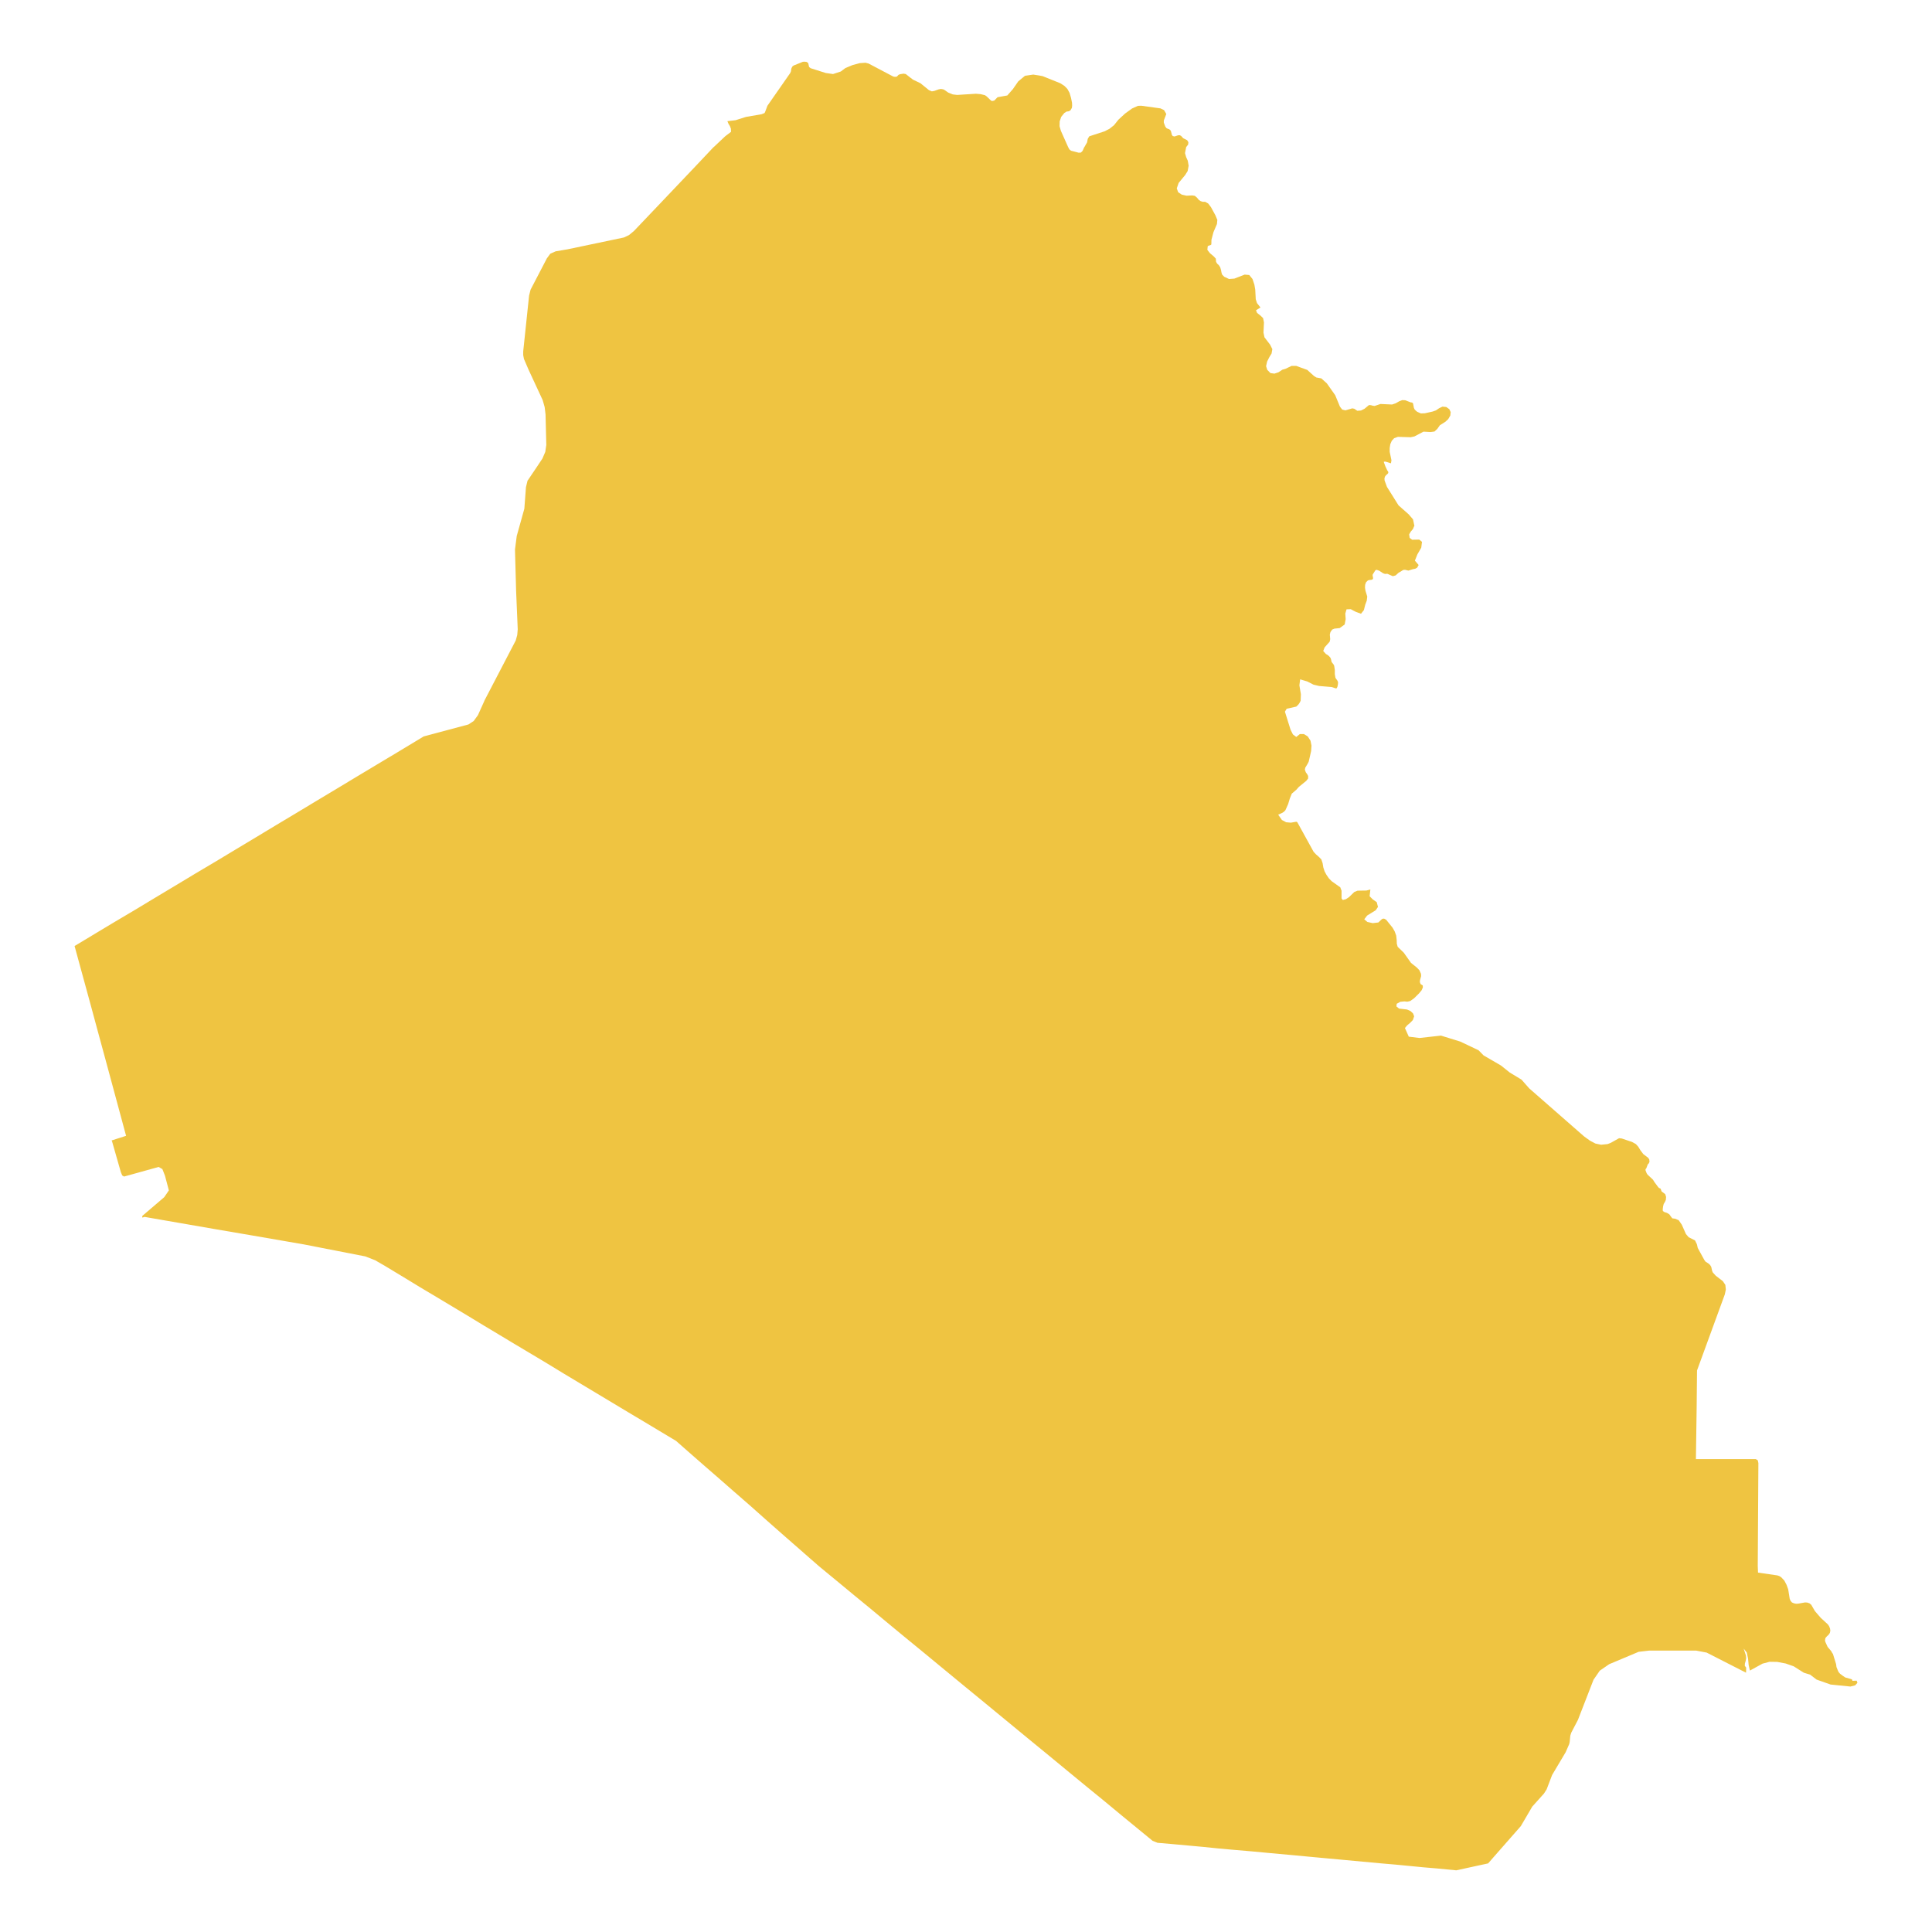 <svg xmlns="http://www.w3.org/2000/svg" viewBox="0 0 800 800"><polygon points="482.94 47.2 481.91 49.9 481.91 50.78 482.53 52.43 483 53.04 483.51 53.31 484.08 53.48 484.6 53.86 484.91 54.47 485.27 55.9 485.63 56.34 486.35 56.51 487.85 56.01 488.57 56.01 489.09 56.29 489.92 57.22 491.57 58.05 492.09 58.88 491.98 59.87 491.16 60.92 490.69 63.4 491.16 65.05 491.83 66.54 492.19 68.63 491.78 70.84 490.74 72.49 488.06 75.74 487.28 78 487.85 79.6 489.35 80.59 491.31 81.03 493.69 80.92 494.77 81.09 495.7 81.91 496.37 82.74 497.15 83.29 498.08 83.57 499.06 83.57 500.3 84.28 501.43 85.77 503.24 89.08 504.07 91.06 503.91 92.77 502.47 96.13 501.64 99.27 501.59 101.2 501.38 101.42 500.4 101.75 500.09 101.97 499.94 103.46 501.02 104.84 501.28 105.06 502.52 106.11 503.45 107.1 503.55 108.42 504.02 109.19 504.69 109.8 505.26 110.68 505.62 111.89 505.77 112.77 506.03 113.66 506.91 114.59 508.92 115.53 511.14 115.36 515.38 113.71 517.29 113.88 518.63 115.53 519.41 117.84 519.77 119.94 519.98 123.91 520.49 125.5 521.94 127.32 520.08 128.48 520.54 129.58 521.94 130.68 523.02 131.73 523.38 133.5 523.18 137.74 523.59 139.67 525.91 142.7 526.85 144.57 526.53 146.39 525.61 147.88 524.67 149.75 524.26 151.63 524.73 153.11 524.73 153.17 524.78 153.17 526.07 154.49 527.72 154.71 529.38 154.16 530.87 153.17 530.92 153.17 530.92 153.11 532.27 152.73 534.8 151.51 536.76 151.51 538.41 152.12 541.31 153.17 544.1 155.7 545.08 156.31 547.14 156.69 549.41 158.73 552.88 163.64 554.84 168.38 555.77 169.59 557.11 169.92 559.95 169.09 560.78 169.26 562.02 170.09 563.57 169.98 565.01 169.26 566.87 167.72 567.65 167.77 568.42 167.99 569.2 168.1 571.62 167.28 576.43 167.5 577.92 167 579.37 166.17 580.61 165.68 581.85 165.73 584.17 166.62 584.69 166.67 585.1 167 585.46 168.87 585.77 169.54 586.24 170.03 586.86 170.53 588.36 171.19 590.01 171.13 593.21 170.42 594.61 169.92 595.9 169.04 597.29 168.38 598.89 168.54 600.13 169.43 600.7 170.64 600.54 172.07 599.67 173.56 598.48 174.66 596.21 176.09 595.17 177.58 593.99 178.68 592.38 178.9 589.44 178.74 585.67 180.72 584.12 181.05 578.85 180.89 577.3 181.44 576.32 182.49 575.7 183.92 575.44 185.52 575.44 187.06 576.17 190.59 575.96 191.85 573.69 191.14 573.33 191.14 572.97 191.25 573.64 193.07 574.46 194.83 574.77 195.22 574.88 195.6 574.77 195.99 574.46 196.32 573.89 196.81 573.48 197.37 573.27 198.14 573.33 198.96 574.31 201.61 579.11 209.27 583.29 212.96 585.1 215.06 585.67 217.76 585.46 218.09 585.1 219.02 584.17 220.13 583.5 221.28 583.71 222.72 584.74 223.49 587.68 223.43 588.82 224.37 588.51 226.79 586.91 229.55 585.88 232.14 587.43 233.96 586.81 235.06 586.03 235.5 585.1 235.67 583.19 236.27 581.8 235.94 581.07 236 579.06 237.21 577.92 238.26 576.74 238.59 574.46 237.59 573.48 237.65 572.71 237.37 571.11 236.33 570.02 235.94 569.5 236.16 568.42 237.87 568.37 238.31 568.58 239.41 568.42 239.85 567.96 240.07 566.92 240.19 566.41 240.35 565.63 241.12 565.27 242.17 565.22 243.38 565.42 244.65 566.15 247.02 565.94 248.73 565.32 250.38 564.75 252.64 563.57 254.13 561.55 253.41 560.67 252.97 559.33 252.25 557.57 252.31 557.06 254.07 557.21 256.39 556.8 258.59 554.73 260.08 552.57 260.3 551.63 260.69 550.91 261.73 550.65 262.78 550.81 264.65 550.6 265.7 548.49 268.07 547.92 269.56 549.05 270.82 549.67 271.16 550.34 271.71 550.91 272.37 551.17 273.08 551.38 274.08 551.79 274.63 552.15 275.07 552.46 275.68 552.72 277.44 552.72 279.15 552.98 280.69 553.8 281.85 554.06 282.45 554.01 283.39 553.8 284.38 553.49 284.99 553.08 285.04 551.43 284.49 546.21 284.05 543.89 283.5 541.31 282.18 538.36 281.3 538.05 283.78 538.67 287.47 538.57 290.17 538.21 290.88 537.79 291.55 537.28 292.1 536.76 292.59 532.78 293.48 532.06 294.69 534.38 302.13 535.37 304.11 536.76 305.16 538.26 303.95 539.91 303.95 541.51 304.94 542.65 306.7 543.06 308.74 542.91 311 541.92 315.35 541.51 316.18 540.48 317.89 540.32 318.71 540.69 319.76 541.25 320.53 541.67 321.31 541.67 322.35 540.89 323.34 537.85 325.82 536.76 327.04 534.9 328.63 534.08 330.67 533.4 332.93 532.27 335.47 531.65 336.13 530.87 336.63 529.27 337.34 530.82 339.55 532.58 340.48 534.54 340.65 536.76 340.26 536.92 340.32 537.07 340.37 537.23 340.54 543.94 352.72 544.97 353.82 546.11 354.81 547.14 355.86 547.66 357.4 547.97 359.22 548.49 360.82 549.26 362.25 550.29 363.74 551.43 364.9 554.99 367.43 555.25 368.15 555.51 368.81 555.51 372 556.02 372.67 557.32 372.33 558.56 371.51 560.78 369.36 562.12 368.81 565.79 368.75 567.44 368.31 567.13 371.12 568.47 372.45 570.07 373.55 570.59 375.53 569.66 376.91 566.1 379.11 564.91 380.66 566.2 381.76 568.42 382.25 570.74 381.98 572.14 380.66 572.5 380.44 572.86 380.38 573.27 380.44 573.38 380.49 573.64 380.66 573.89 380.77 574.1 380.99 576.63 384.13 577.51 385.67 578.13 387.38 578.34 389.25 578.39 390.74 578.75 392.06 581.28 394.49 584.28 398.73 586.7 400.66 587.74 401.76 588.41 403.25 588.46 404.19 587.99 405.9 587.94 406.67 588.25 407.5 589.13 408.05 589.18 408.87 588.67 410.03 587.63 411.3 585.57 413.34 583.97 414.49 582.78 414.77 581.49 414.66 579.83 414.82 578.34 415.65 578.23 416.75 579.32 417.63 582.62 418.02 584.02 418.63 585.1 419.62 585.57 420.83 585.05 422.37 583.91 423.53 582.67 424.58 581.75 425.68 583.35 429.26 587.79 429.81 596.67 428.82 604.68 431.3 612.22 434.88 614.33 437.03 621.36 441.11 621.62 441.28 625.13 444.09 630.03 447.06 633.18 450.64 655.91 470.54 658.34 472.3 660.61 473.51 662.99 474.01 665.67 473.74 666.96 473.24 670.42 471.31 671.51 471.42 675.79 472.85 677.39 473.74 678.38 474.84 679.2 476.21 680.44 477.87 682.46 479.41 682.92 480.07 683.02 481.06 682.77 481.67 682.3 482.17 681.68 483.82 681.37 484.15 681.37 484.59 681.84 485.8 682.2 486.36 684.47 488.5 684.78 489 685.09 489.5 686.43 491.31 686.9 491.87 687.62 492.2 688.03 493.35 689.53 494.46 689.89 495.61 689.79 496.88 689.38 497.76 688.91 498.53 688.65 499.53 688.5 500.74 688.55 501.45 689.07 501.84 690.25 502.23 691.24 502.83 691.86 503.71 692.48 504.49 693.66 504.65 695.11 505.26 695.26 505.48 696.4 507.13 698.11 510.99 699.24 512.31 701.88 513.63 702.65 515.23 703.01 516.77 705.7 521.68 706.21 522.4 707.56 523.28 708.13 523.83 708.59 524.6 708.95 526.2 709.21 526.86 710.45 528.24 713.39 530.5 714.43 532.04 714.63 533.97 714.22 535.95 702.7 567.48 702.55 582.74 702.24 604.18 727.03 604.18 727.85 604.67 728.11 605.83 727.85 648.49 727.96 651.18 735.96 652.34 736.79 652.62 737.56 653.11 738.86 654.49 739.78 656.25 740.46 658.13 741.08 662.04 741.44 662.87 742 663.53 742.88 663.91 743.76 664.08 744.69 664.02 747.43 663.53 748.36 663.59 749.29 663.91 750.01 664.52 751.51 667.11 753.94 669.92 756.88 672.62 757.4 673.39 757.76 674.28 757.91 675.21 757.71 676.15 757.19 676.92 756.47 677.58 755.85 678.3 755.69 679.29 755.85 679.9 756.78 681.94 758.27 683.7 758.74 684.58 758.95 684.75 760.29 689.1 760.44 690.26 761.12 691.97 761.48 692.57 761.94 693.07 763.03 693.89 764.11 694.61 766.49 695.27 767 695.55 767 695.99 768.81 695.93 769.12 696.82 768.19 697.86 766.23 698.36 758.02 697.53 752.23 695.49 749.55 693.45 746.91 692.63 742.73 689.98 739.42 688.82 735.91 688.16 732.71 688.11 729.82 688.88 724.6 691.75 724.08 689.43 723.83 686.78 723.31 684.3 722.02 682.65 722.95 685.52 723.05 686.62 722.84 687.78 722.53 688.82 722.48 689.76 723.05 690.53 723 692.63 706.68 684.3 702.34 683.48 682.87 683.48 678.53 683.98 666.34 689.1 662.42 691.8 659.84 695.55 653.38 712.19 650.64 717.43 650.23 718.69 649.97 721.34 649.76 722.22 648.32 725.53 642.69 735 640.42 740.96 639.28 742.72 634.48 748.07 629.73 756.17 618.41 769.06 616.19 771.6 612.89 772.31 609.58 773.03 608.29 773.31 606.28 773.75 603.02 774.46 595.07 773.69 589.29 773.2 583.55 772.64 577.82 772.09 572.09 771.6 564.34 770.88 556.59 770.16 548.85 769.45 541.15 768.73 533.4 768.01 525.66 767.3 517.96 766.58 510.21 765.92 504.17 765.37 498.18 764.76 492.19 764.21 486.15 763.66 479.28 763.06 478.76 762.84 478.3 762.67 477.83 762.45 477.31 762.28 471.53 757.54 464.35 751.65 457.17 745.7 449.94 739.8 442.76 733.9 434.14 726.79 425.46 719.68 416.84 712.58 411.88 708.5 408.21 705.47 399.54 698.36 390.91 691.25 382.29 684.14 373.61 677.03 366.95 671.52 360.33 666.01 353.67 660.55 347.01 655.04 339.06 648.49 339.06 648.43 339 648.43 333.32 643.47 331.88 642.2 324.7 635.92 317.57 629.64 310.44 623.3 304.04 617.73 297.69 612.17 291.28 606.6 284.93 601.04 279.92 596.63 273.21 592.61 266.6 588.64 259.93 584.67 253.32 580.7 246.71 576.73 240.1 572.77 233.49 568.8 226.88 564.77 220.27 560.81 213.61 556.84 207 552.87 200.38 548.9 193.77 544.88 187.16 540.91 180.55 536.95 173.89 532.98 167.28 528.95 159.53 524.27 155.35 521.85 151.27 520.25 125.55 515.23 125.5 515.23 119.45 514.18 104.53 511.6 89.65 509.06 74.73 506.47 59.8 503.88 59.6 503.99 59.39 504.05 59.13 504.1 58.92 504.21 58.92 503.49 68.01 495.72 69.92 492.91 68.32 486.85 67.24 484.1 65.69 483.21 51.38 487.18 50.61 486.74 50.04 485.36 46.37 472.52 46.27 472.36 46.22 472.25 46.27 472.19 46.37 472.19 52.21 470.32 47.15 451.58 43.59 438.41 40.13 425.68 37.54 416.09 34.39 404.57 30.88 391.73 39.2 386.72 47.56 381.7 55.93 376.74 64.24 371.73 72.61 366.71 80.93 361.7 89.29 356.74 97.61 351.73 105.97 346.71 114.29 341.69 122.66 336.68 130.97 331.67 136.4 328.41 139.34 326.65 147.65 321.64 156.02 316.62 164.39 311.61 175.44 304.94 193.98 299.98 196.15 298.55 197.91 296.12 200.59 290.17 200.59 290.11 213.56 265.2 214.18 262.94 214.38 260.57 213.71 244.65 213.3 229.6 213.25 227.51 213.97 221.94 217.12 210.65 217.79 201.72 218.46 198.96 218.51 198.96 222.08 193.67 224.61 189.87 225.79 187.12 226.21 184.25 225.9 171.63 225.54 168.6 224.71 165.68 218.88 153.11 216.96 148.65 216.65 147.05 216.65 145.51 219.08 122.42 219.7 119.94 226.36 107.15 226.36 107.1 227.86 105.06 230.08 104.07 234.99 103.24 258.38 98.33 260.45 97.34 262.46 95.69 272.64 85 287.72 69.13 295.47 60.92 295.52 60.92 300.32 56.4 302.65 54.63 302.7 54.58 302.65 53.26 302.23 52.21 301.66 51.27 301.2 50.17 304.56 49.78 308.89 48.41 315.35 47.3 316.59 46.81 316.85 46.26 317.78 43.78 327.23 30.22 327.54 29.45 327.59 28.84 327.75 28.18 328.21 27.41 328.73 27.08 332.45 25.59 333.12 25.54 334.05 25.65 334.67 26.14 335.03 27.74 335.65 28.24 341.9 30.22 344.94 30.66 348.15 29.61 350.06 28.18 352.95 26.97 356 26.14 358.37 25.98 359.66 26.31 369.58 31.54 370.1 31.76 370.72 31.82 371.39 31.71 372.06 30.99 372.73 30.72 374.13 30.5 375.06 30.66 377.02 32.2 378.05 32.98 381.15 34.47 384.66 37.33 385.85 37.83 386.83 37.66 388.69 37 389.62 36.83 390.6 37 391.22 37.33 392.62 38.32 394.52 39.09 396.33 39.31 404.08 38.82 406.04 38.98 407.85 39.42 408.57 39.92 410.23 41.52 410.74 41.85 411.72 41.63 413.07 40.25 417.1 39.53 419.42 36.89 421.64 33.69 424.43 31.38 427.84 30.88 430.37 31.27 431.76 31.54 439.05 34.47 440.75 35.57 441.99 36.83 442.87 38.43 443.49 40.53 443.9 42.56 443.95 43.72 443.85 44.66 443.23 45.71 442.5 46.09 441.63 46.2 440.7 46.81 439.41 48.41 438.79 50.28 438.74 52.27 439.3 54.19 442.3 60.92 442.81 61.85 443.49 62.41 446.64 63.23 447.57 63.18 448.29 62.46 448.96 60.92 449.01 60.92 450.15 58.93 450.41 57.5 451.03 56.45 457.43 54.36 459.44 53.31 461.31 51.82 463.11 49.56 465.85 47.03 468.74 44.94 471.17 43.83 472.56 43.78 480.52 44.88 482.01 45.6 482.94 47.2" style="fill:#efc441"/></svg>